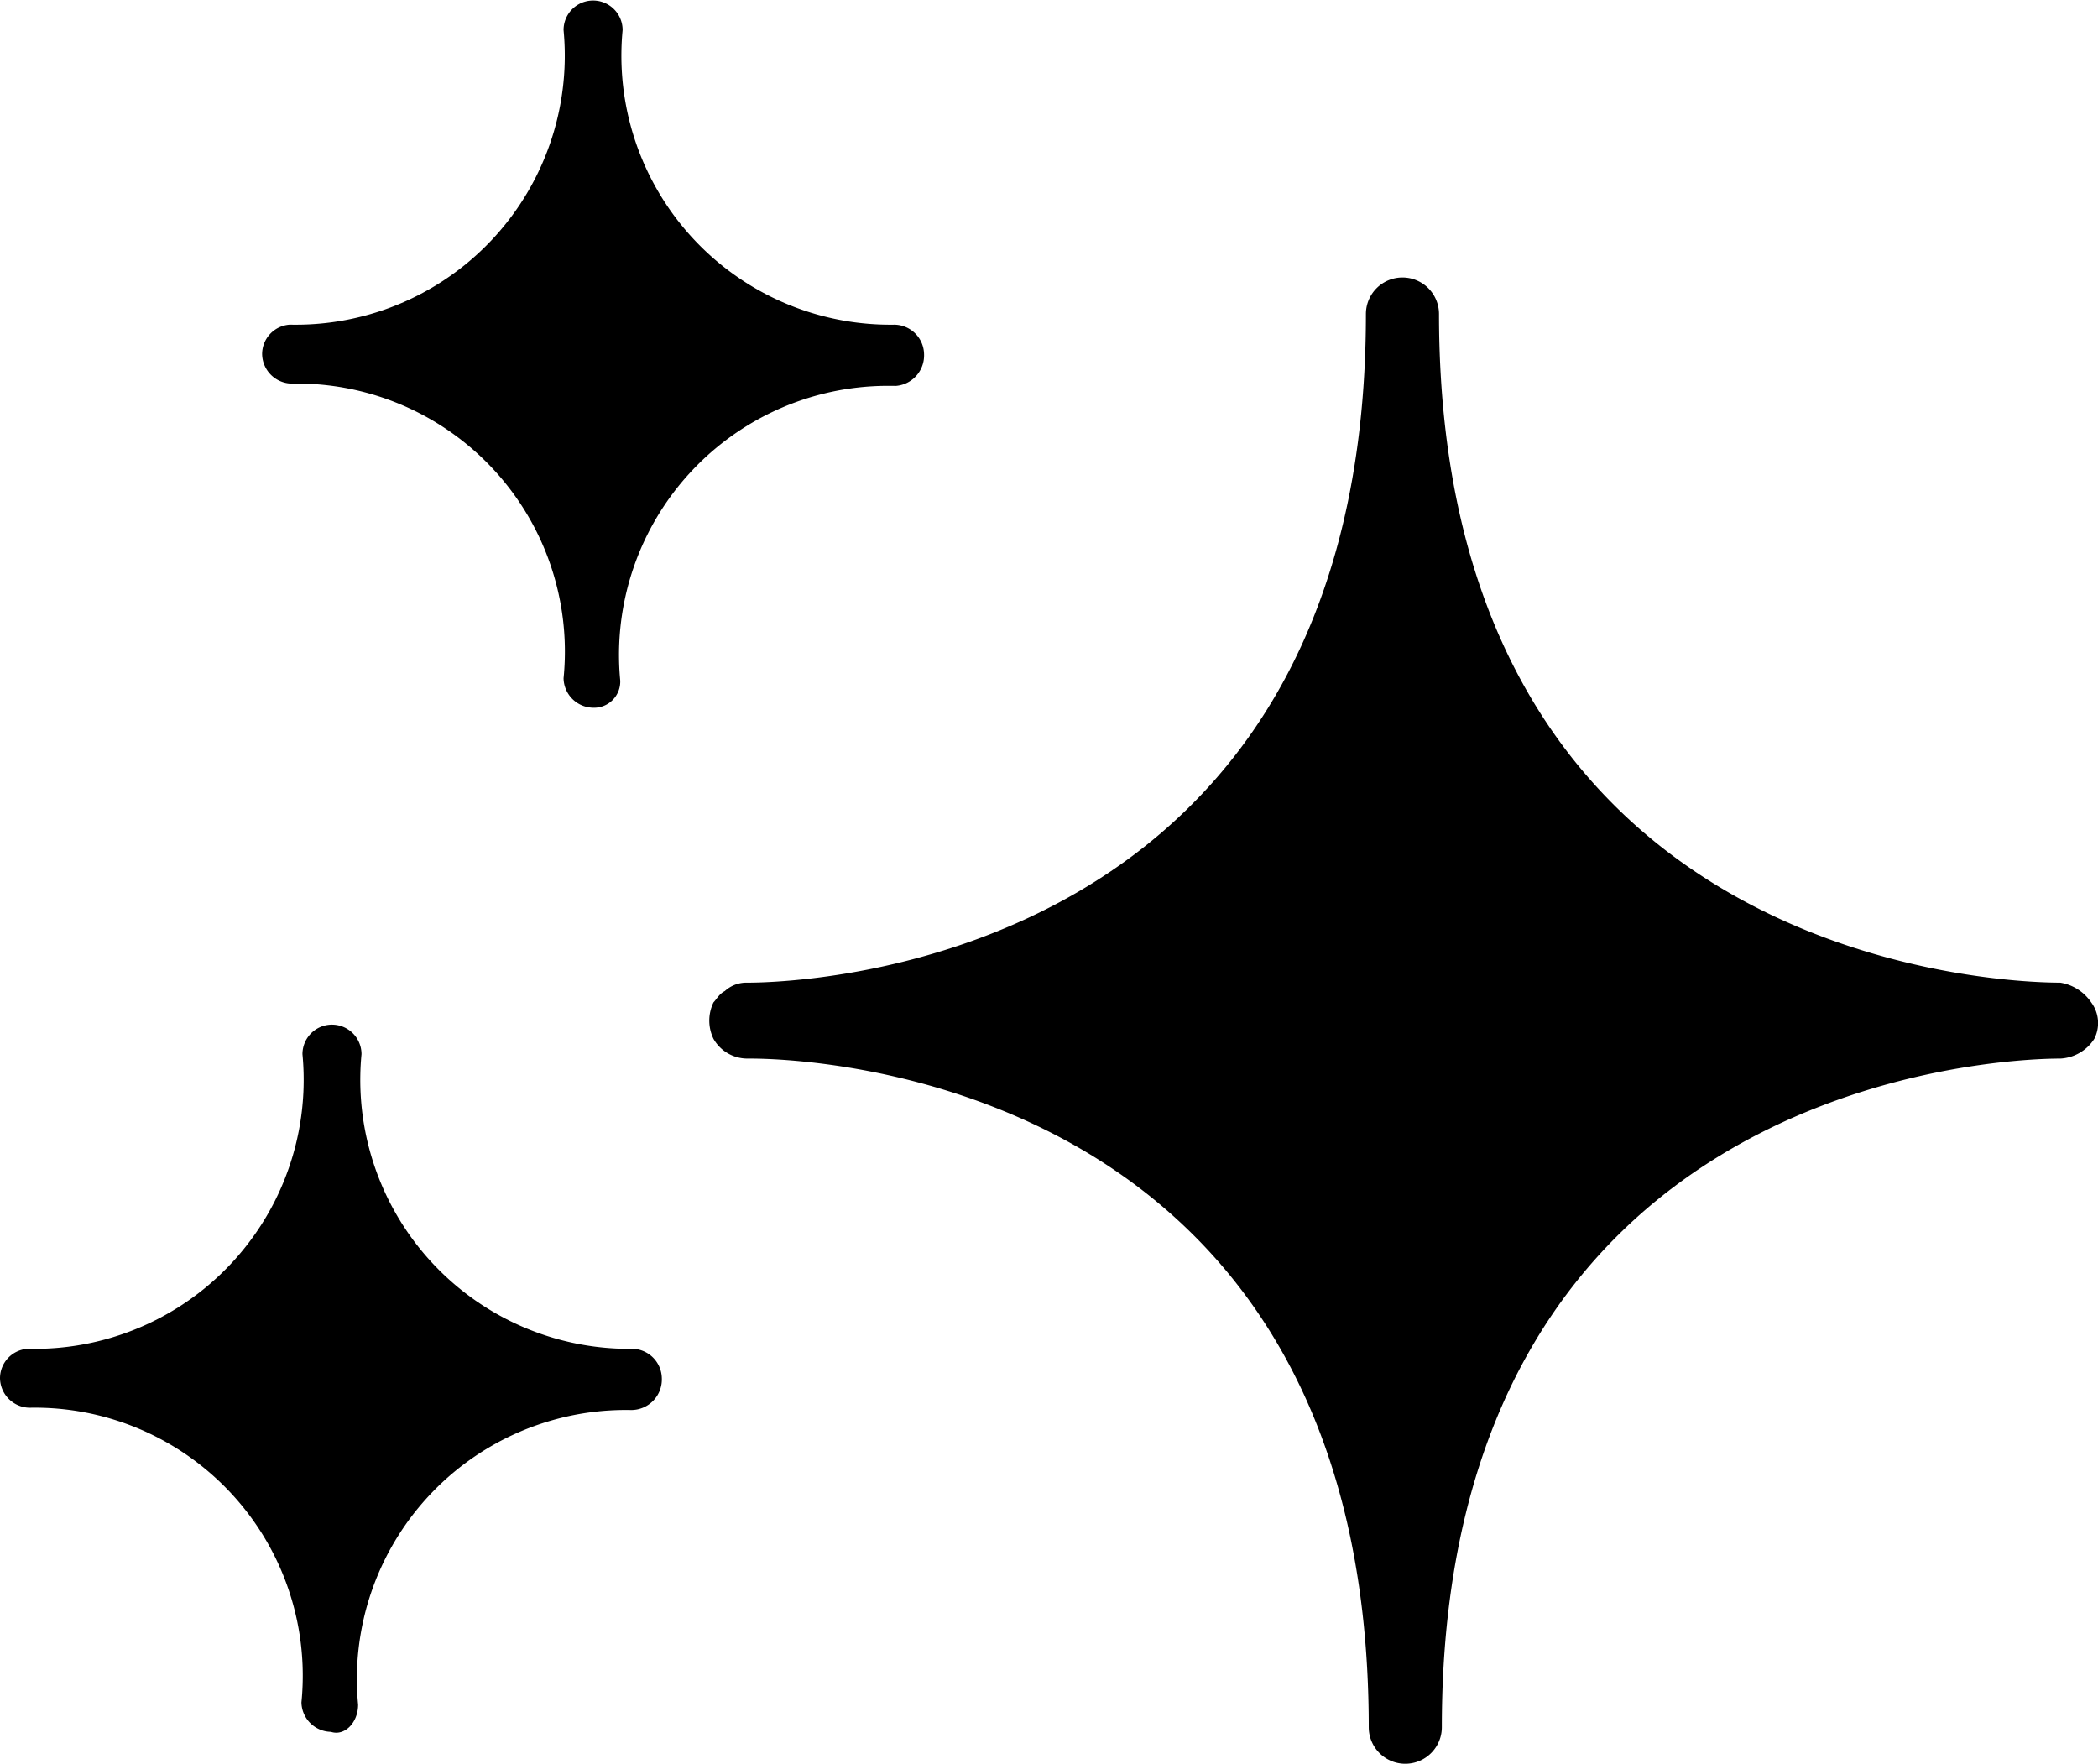 ﻿<svg xmlns="http://www.w3.org/2000/svg" width="18.513" height="15.569" viewBox="0 0 18.513 15.569">
    <g id="clean" transform="translate(0 -7.601)">
        <g id="Group_1058" data-name="Group 1058" transform="translate(0 7.601)">
            <g id="Group_1057" data-name="Group 1057" transform="translate(0 0)">
                <path id="Path_3279" data-name="Path 3279" d="M137.192,83.8a.407.407,0,0,0-.273-.174c-.571,0-5.482-.2-5.482-5.9a.322.322,0,0,0-.645,0c0,5.705-4.912,5.9-5.457,5.9a.282.282,0,0,0-.2.074c-.05.025-.074.074-.1.1a.368.368,0,0,0,0,.322.344.344,0,0,0,.3.174h.025c.571,0,5.457.2,5.457,5.9a.322.322,0,1,0,.645,0c0-5.681,4.887-5.9,5.457-5.9a.378.378,0,0,0,.3-.174A.305.305,0,0,0,137.192,83.8Z" transform="translate(-118.739 -74.955)" fill="#000000" />
                <path id="Path_3280" data-name="Path 3280" d="M51.59,12.007a.27.27,0,0,0,.26-.281.265.265,0,0,0-.26-.26,2.374,2.374,0,0,1-2.4-2.6.26.26,0,0,0-.521,0,2.374,2.374,0,0,1-2.4,2.6h-.02a.261.261,0,0,0-.24.26.265.265,0,0,0,.26.26,2.365,2.365,0,0,1,2.4,2.6.265.265,0,0,0,.26.26.231.231,0,0,0,.24-.24,2.374,2.374,0,0,1,2.4-2.6h.02Z" transform="translate(-43.696 -8.601)" fill="#000000" />
                <path id="Path_3281" data-name="Path 3281" d="M5.59,191.866a2.374,2.374,0,0,1-2.4-2.6.26.26,0,0,0-.521,0,2.374,2.374,0,0,1-2.4,2.6H.24a.261.261,0,0,0-.24.26.265.265,0,0,0,.26.26,2.365,2.365,0,0,1,2.4,2.6.265.265,0,0,0,.26.26c.12.04.24-.08.24-.24a2.374,2.374,0,0,1,2.4-2.6h.02a.27.27,0,0,0,.26-.281A.265.265,0,0,0,5.59,191.866Z" transform="translate(0 -179.964)" fill="#000000" />
            </g>
        </g>
    </g>
</svg>

